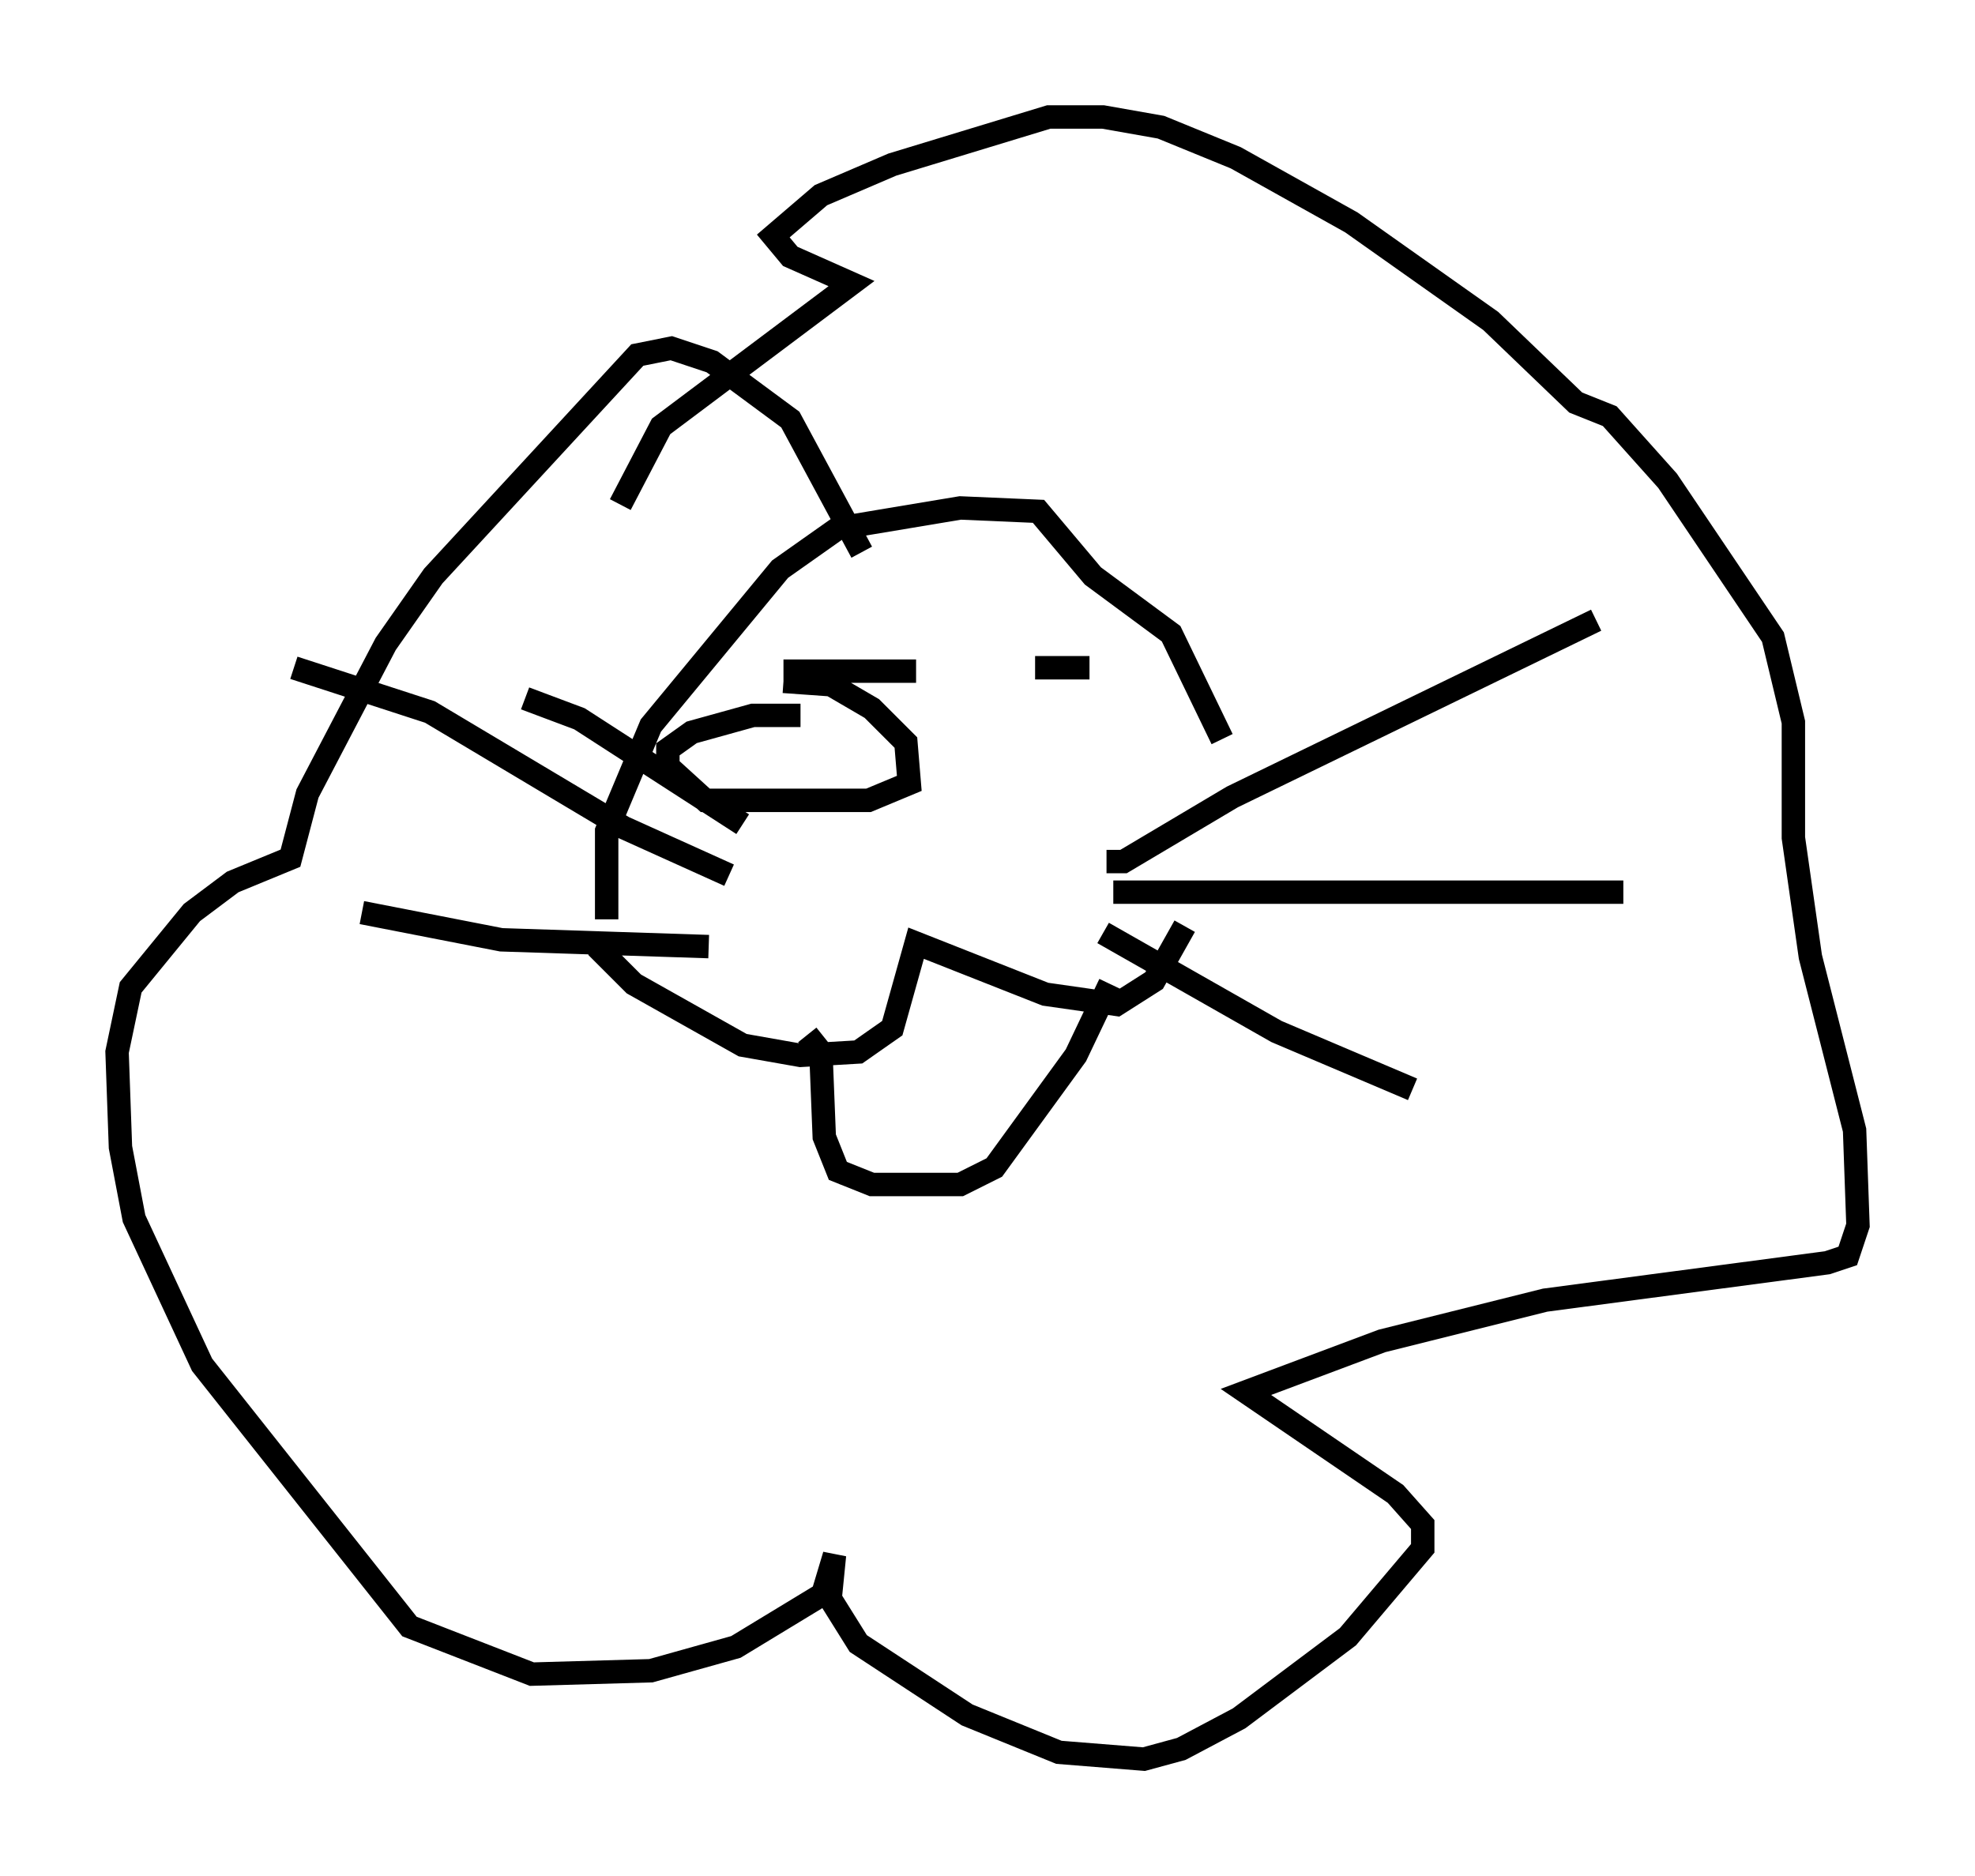 <?xml version="1.0" encoding="utf-8" ?>
<svg baseProfile="full" height="80.156" version="1.1" width="84.369" xmlns="http://www.w3.org/2000/svg" xmlns:ev="http://www.w3.org/2001/xml-events" xmlns:xlink="http://www.w3.org/1999/xlink"><defs /><rect fill="white" height="80.156" width="84.369" x="0" y="0" /><path d="M24.754, 37.972 m0.726, 2.469 l1.598, 1.598 4.648, 2.615 l2.469, 0.436 2.469, -0.145 l1.453, -1.017 1.017, -3.631 l5.52, 2.179 3.05, 0.436 l1.598, -1.017 1.307, -2.324 m-20.335, 0.872 l-8.86, -0.291 -5.955, -1.162 m15.687, -1.598 l-4.503, -2.034 -8.279, -4.939 l-5.81, -1.888 m19.173, 6.682 l-6.972, -4.503 -2.324, -0.872 m24.838, 6.972 l0.726, 0.0 4.648, -2.76 l15.542, -7.553 m-20.626, 11.62 l21.788, 0.0 m-22.223, 1.743 l7.408, 4.212 5.81, 2.469 m-12.927, -4.503 l-1.453, 3.05 -3.486, 4.793 l-1.453, 0.726 -3.777, 0.0 l-1.453, -0.581 -0.581, -1.453 l-0.145, -3.631 -0.581, -0.726 m17.721, -12.637 l-2.179, -4.503 -3.341, -2.469 l-2.324, -2.76 -3.341, -0.145 l-5.229, 0.872 -2.469, 1.743 l-5.52, 6.682 -1.888, 4.503 l0.0, 3.777 m18.302, -10.749 l2.324, 0.0 m-7.408, 0.145 l-5.665, 0.0 m0.0, 0.436 l2.034, 0.145 1.743, 1.017 l1.453, 1.453 0.145, 1.743 l-1.743, 0.726 -6.972, 0.0 l-1.598, -1.453 0.0, -0.726 l1.017, -0.726 2.615, -0.726 l2.034, 0.0 m2.615, -6.972 l-3.05, -5.665 -3.341, -2.469 l-1.743, -0.581 -1.453, 0.291 l-8.715, 9.441 -2.034, 2.905 l-3.341, 6.391 -0.726, 2.76 l-2.469, 1.017 -1.743, 1.307 l-2.615, 3.196 -0.581, 2.76 l0.145, 4.067 0.581, 3.05 l2.905, 6.246 8.86, 11.184 l5.229, 2.034 5.084, -0.145 l3.631, -1.017 4.067, -2.469 l0.145, -1.453 -0.436, 1.453 l1.453, 2.324 4.648, 3.05 l3.922, 1.598 3.631, 0.291 l1.598, -0.436 2.469, -1.307 l4.648, -3.486 3.196, -3.777 l0.0, -1.017 -1.162, -1.307 l-6.391, -4.358 5.81, -2.179 l6.972, -1.743 12.056, -1.598 l0.872, -0.291 0.436, -1.307 l-0.145, -4.067 -1.888, -7.408 l-0.726, -5.084 0.0, -4.939 l-0.872, -3.631 -4.503, -6.682 l-2.469, -2.76 -1.453, -0.581 l-3.631, -3.486 -5.955, -4.212 l-4.939, -2.76 -3.196, -1.307 l-2.469, -0.436 -2.324, 0.0 l-6.682, 2.034 -3.05, 1.307 l-2.034, 1.743 0.726, 0.872 l2.615, 1.162 -8.134, 6.101 l-1.743, 3.341 " fill="none" stroke="black" stroke-width="1" /></svg>